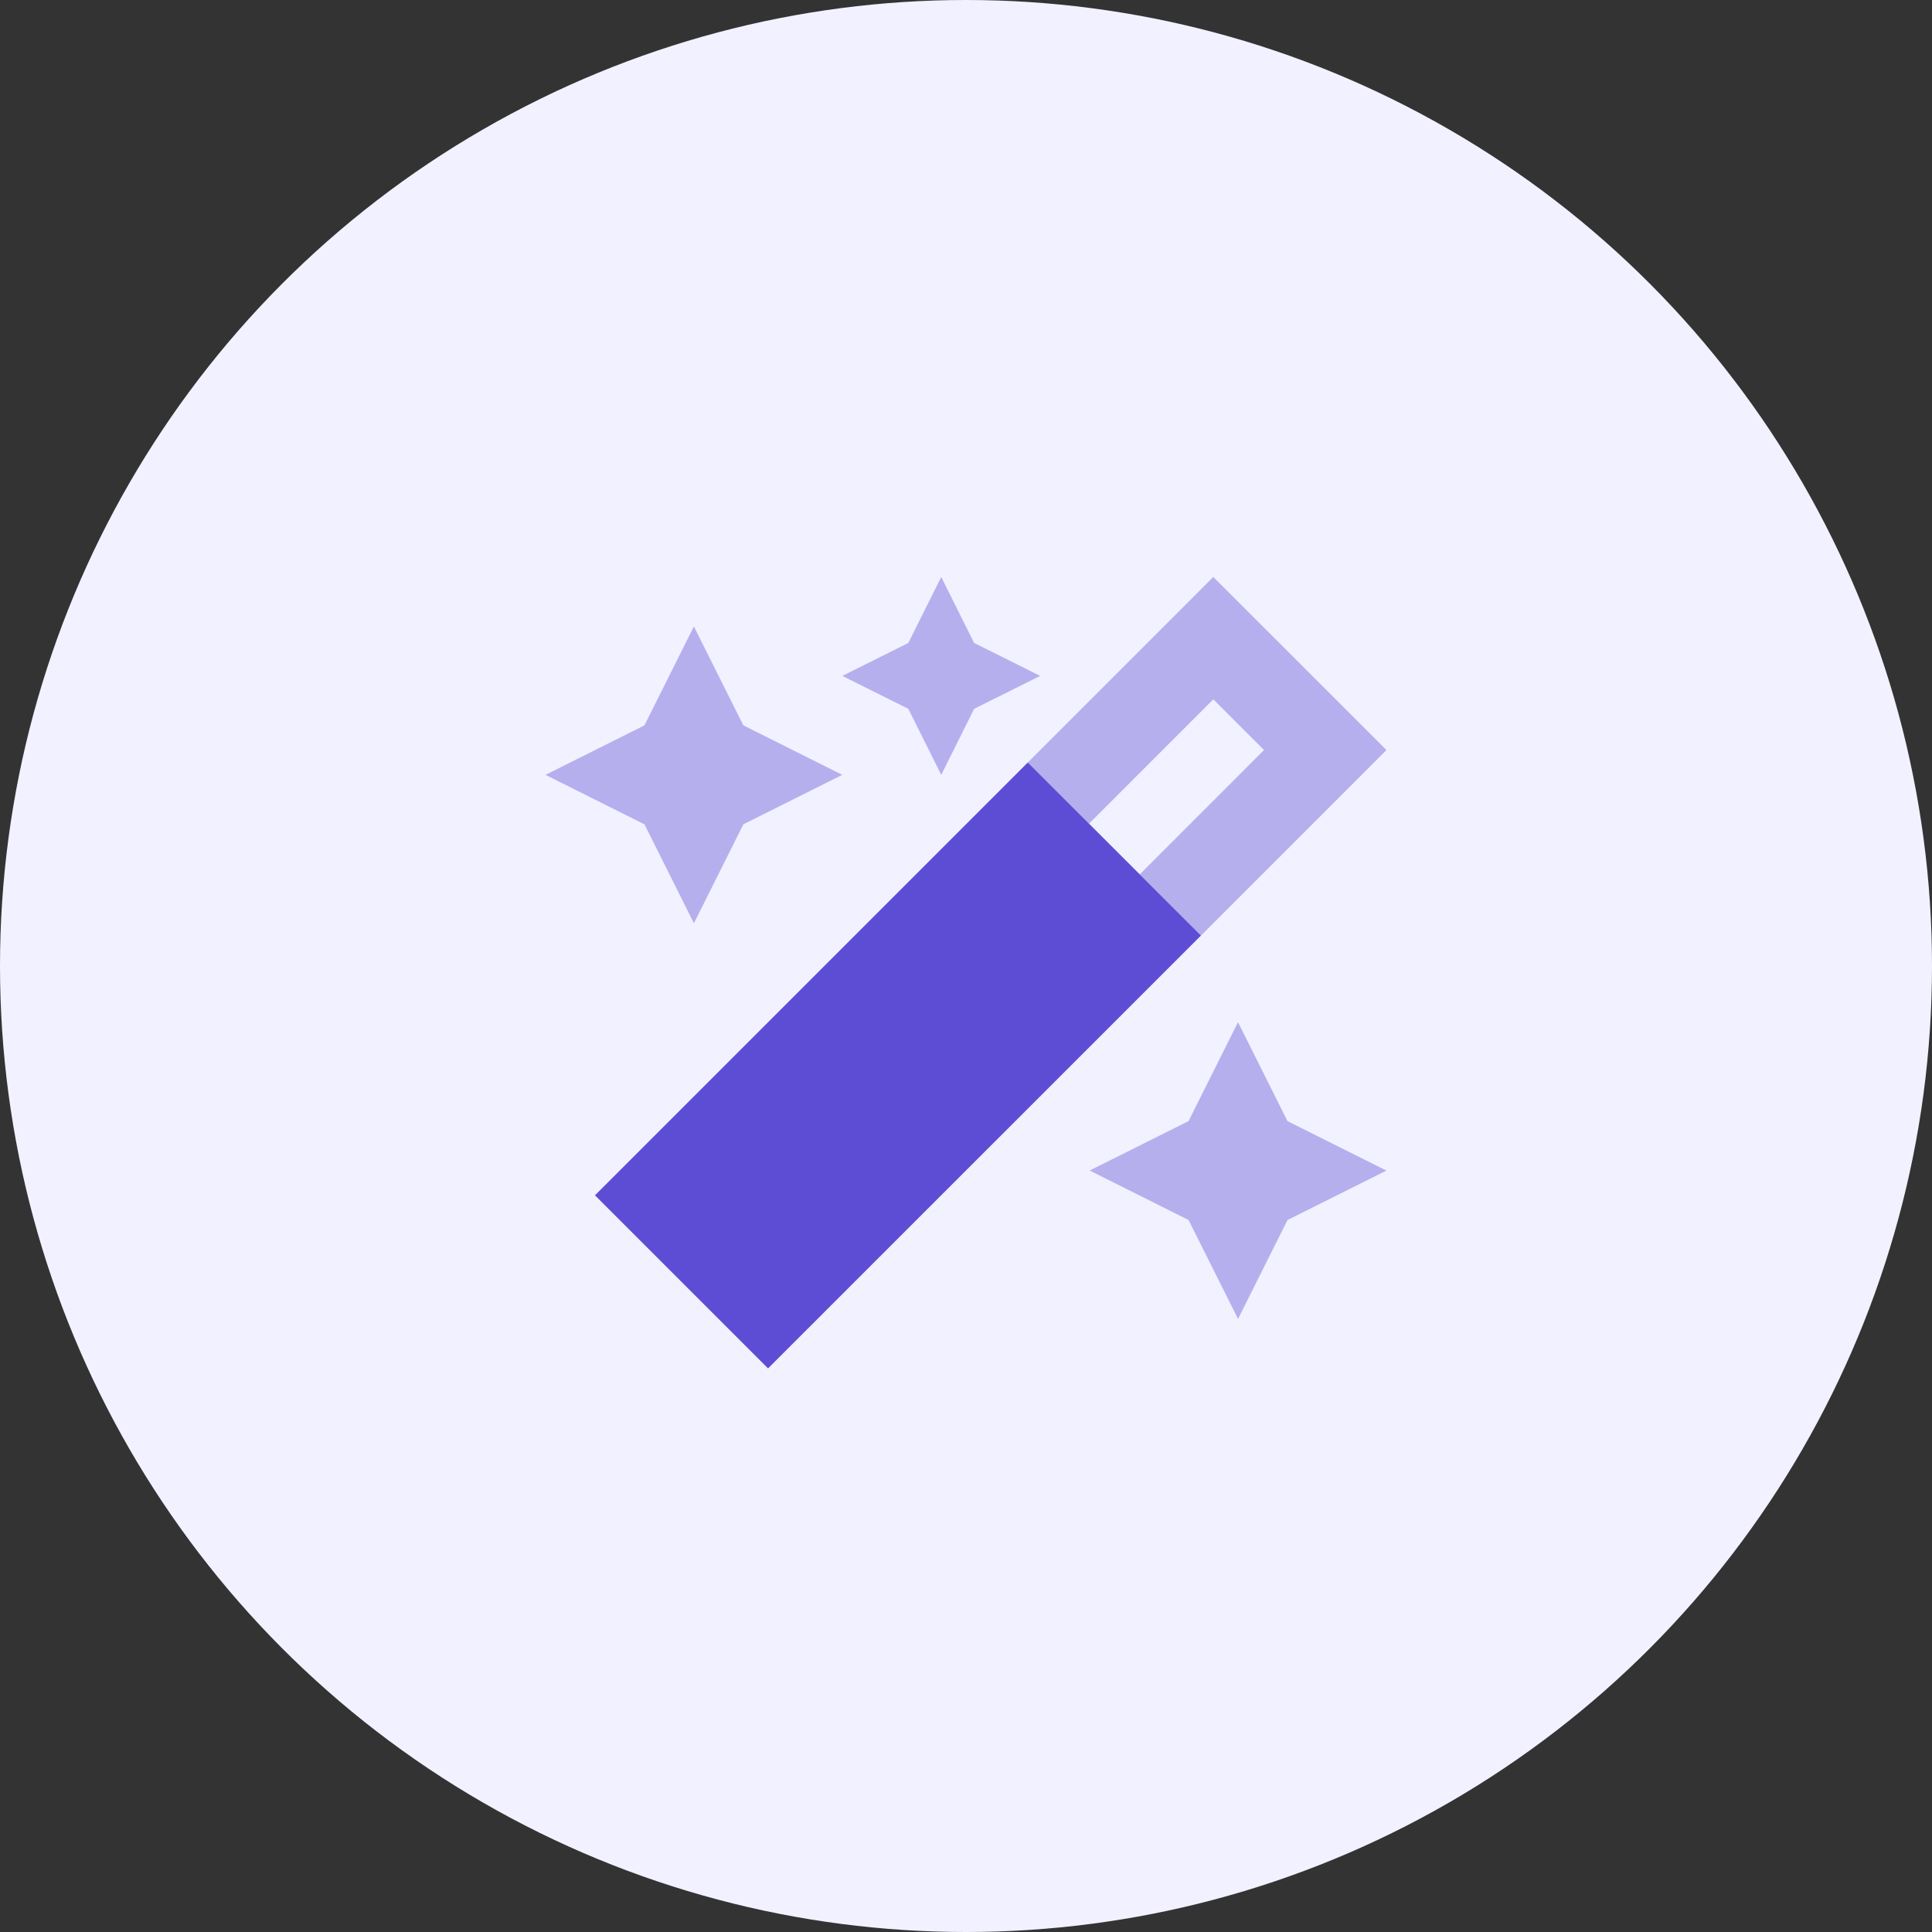 <svg xmlns="http://www.w3.org/2000/svg" width="184.172" height="184.172" viewBox="0 0 184.172 184.172">
  <rect x="0" y="0" width="184.172" height="184.172" fill="#333333" stroke="none"/>
  <g id="Group_3112" data-name="Group 3112" transform="translate(-565 -1553)">
    <circle id="Ellipse_31" data-name="Ellipse 31" cx="92.086" cy="92.086" r="92.086" transform="translate(565 1553)" fill="#f2f1ff"/>
    <g id="using_orangescrum" data-name="using orangescrum" transform="translate(617 1608)">
      <path id="Path_191" data-name="Path 191" d="M0,18.863l9.431-4.716,4.716-9.431,4.716,9.431,9.431,4.716-9.431,4.716L14.147,33.01,9.431,23.578ZM28.294,9.431l6.292-3.139L37.725,0l3.139,6.292,6.292,3.139L40.864,12.57l-3.139,6.292L34.586,12.57Zm17.684,8.252L57.826,5.836,63.661,0,69.5,5.836l4.834,4.834L80.166,16.5,74.331,22.34,62.483,34.189l-5.836-5.836L68.495,16.5l-4.834-4.834L51.813,23.519l-5.836-5.836Zm5.895,38.9L61.3,51.872l4.716-9.431,4.716,9.431,9.431,4.716L70.735,61.3l-4.716,9.431L61.3,61.3Z" fill="#5d4dd5" opacity="0.4"/>
      <path id="Path_192" data-name="Path 192" d="M89.767,136.5,73.262,120,32,161.262l16.5,16.5Z" transform="translate(-27.284 -102.316)" fill="#5d4dd5"/>
    </g>
  </g>
</svg>
